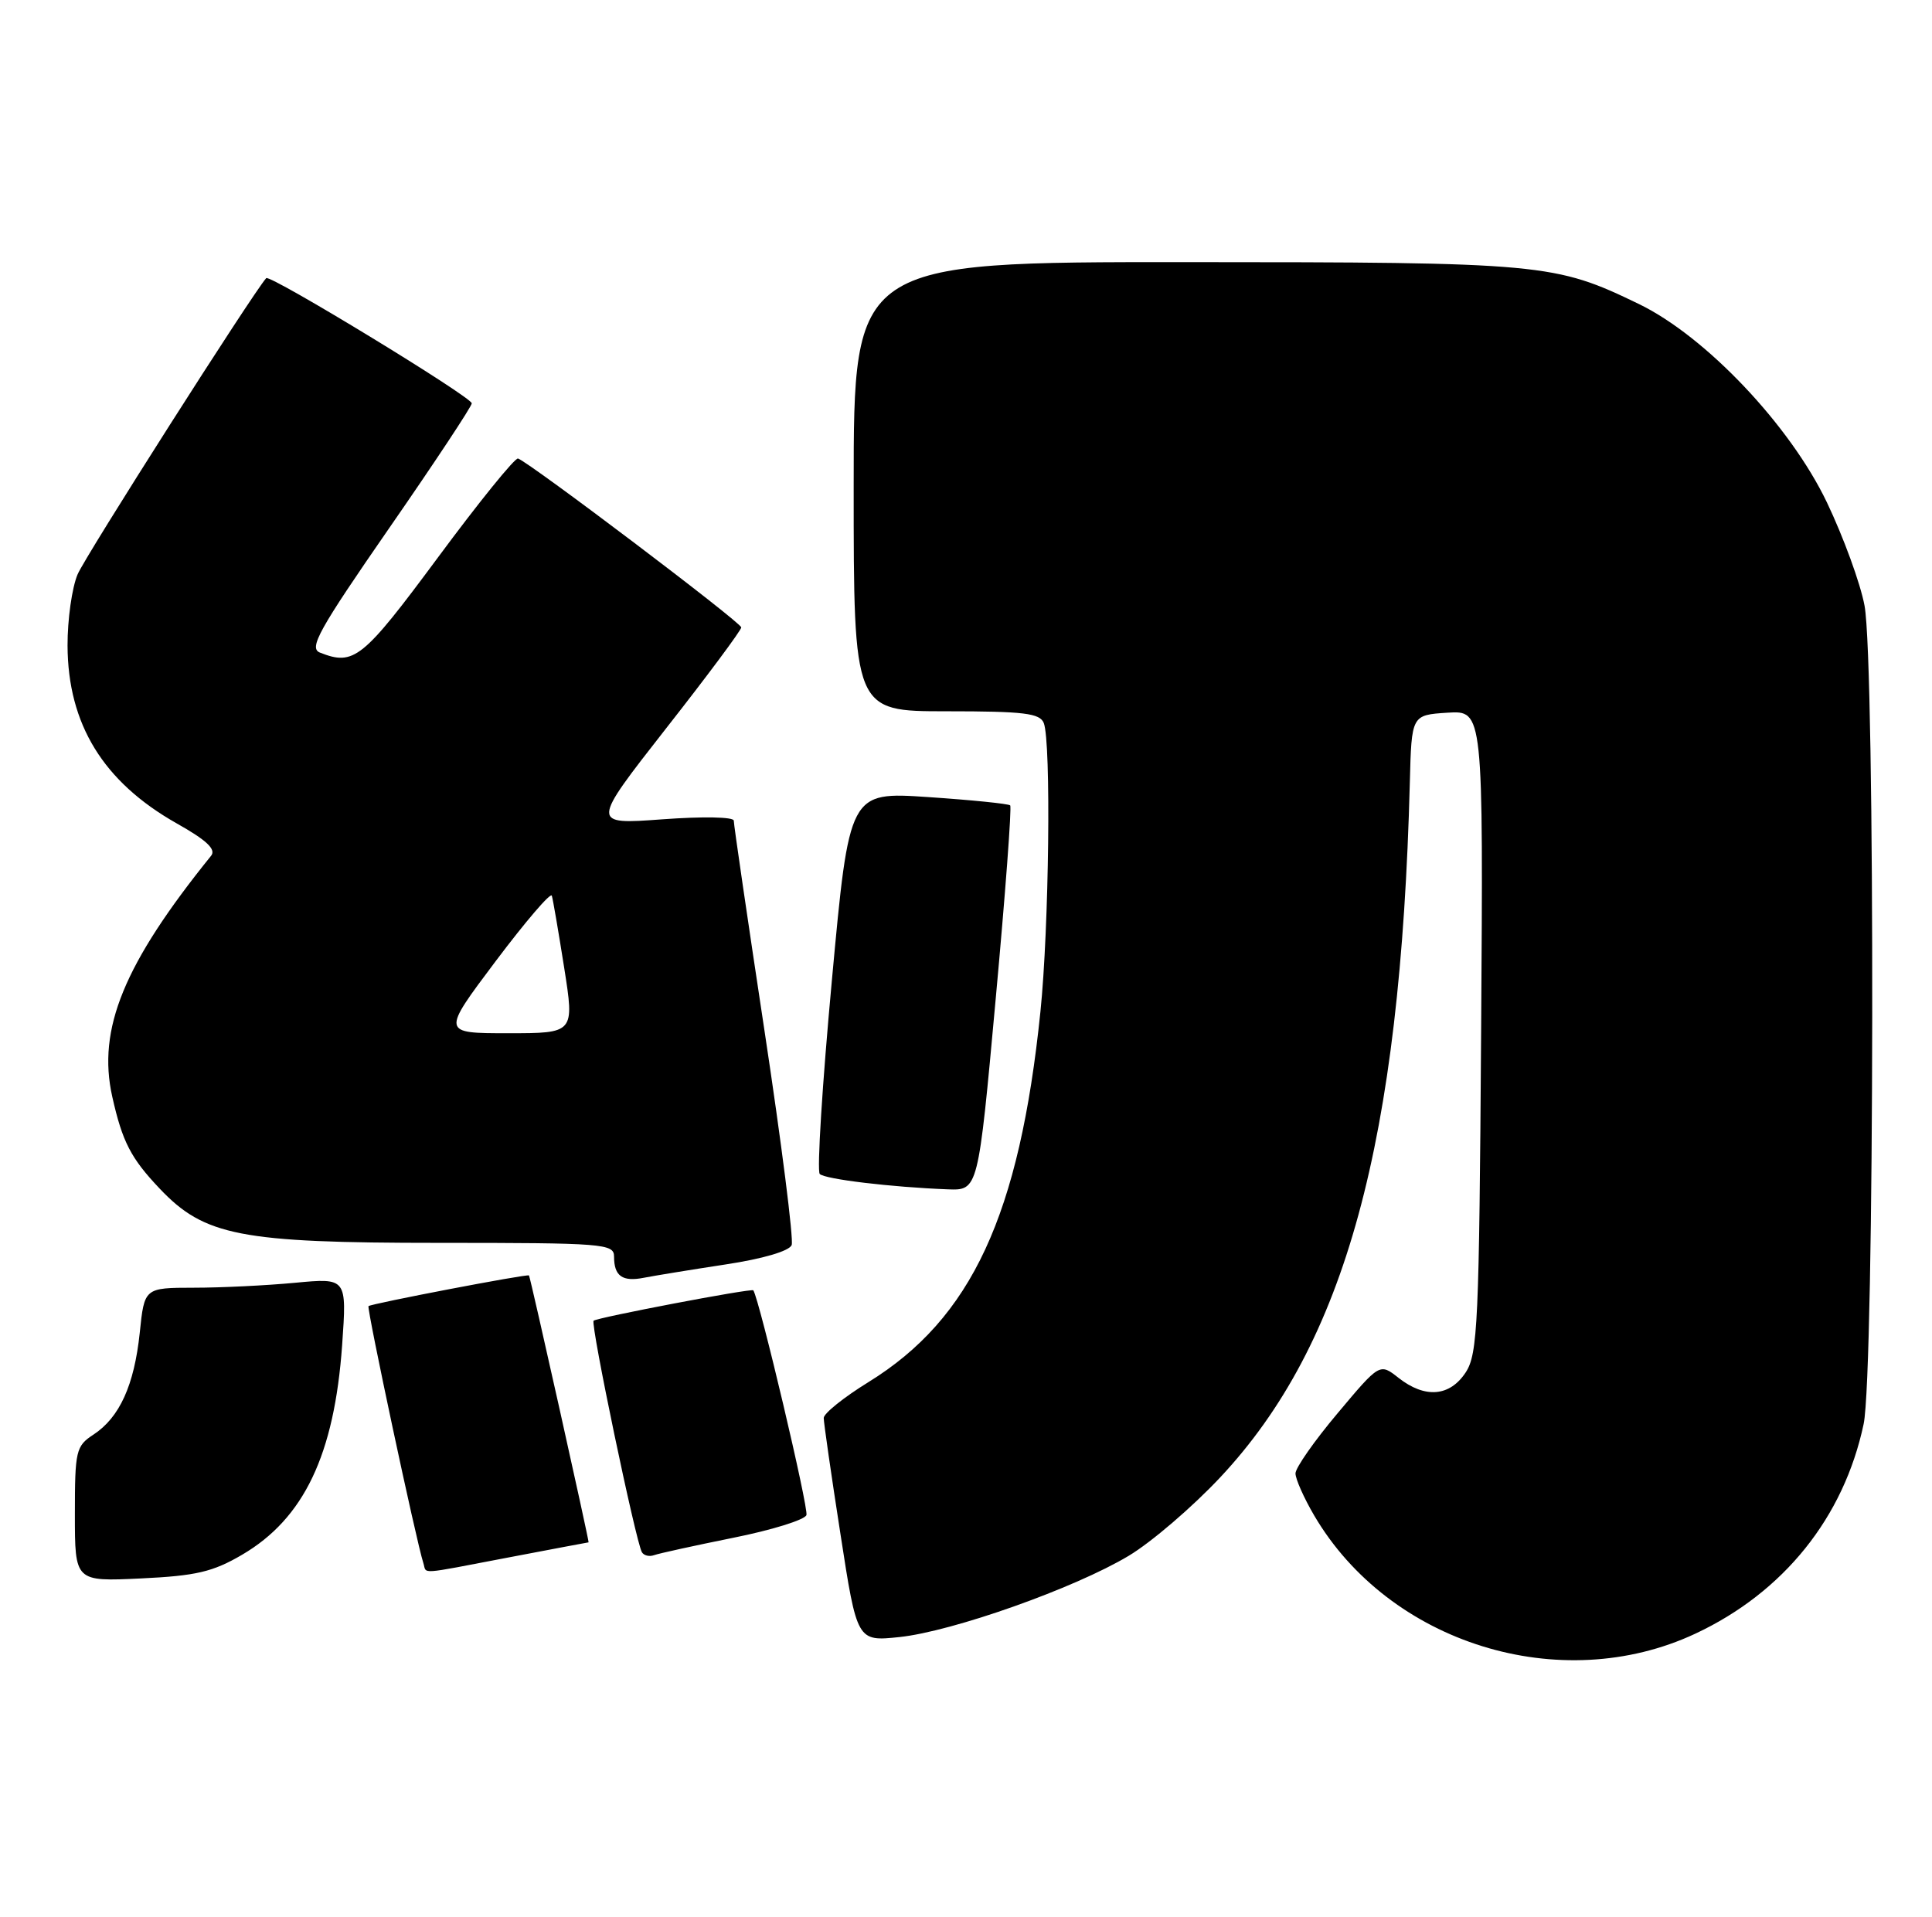 <?xml version="1.0" encoding="UTF-8" standalone="no"?>
<!DOCTYPE svg PUBLIC "-//W3C//DTD SVG 1.1//EN" "http://www.w3.org/Graphics/SVG/1.1/DTD/svg11.dtd" >
<svg xmlns="http://www.w3.org/2000/svg" xmlns:xlink="http://www.w3.org/1999/xlink" version="1.1" viewBox="0 0 258 256">
 <g >
 <path fill="currentColor"
d=" M 226.39 218.20 C 238.19 212.68 246.23 202.67 248.87 190.20 C 250.33 183.35 250.43 88.56 248.99 80.89 C 248.44 77.92 246.17 71.72 243.97 67.11 C 239.05 56.82 227.79 44.94 218.87 40.61 C 207.63 35.17 206.11 35.02 158.25 35.01 C 114.00 35.00 114.00 35.00 114.00 65.00 C 114.00 95.00 114.00 95.00 126.39 95.00 C 136.77 95.00 138.88 95.26 139.39 96.58 C 140.38 99.15 140.09 123.94 138.94 135.11 C 136.15 162.29 129.74 176.10 115.97 184.60 C 112.68 186.63 110.00 188.78 110.00 189.39 C 110.00 190.00 111.00 196.96 112.23 204.86 C 114.45 219.24 114.45 219.24 120.11 218.65 C 127.22 217.90 143.53 212.12 150.74 207.79 C 153.76 205.98 159.25 201.27 162.95 197.32 C 179.67 179.48 187.03 152.50 188.27 104.50 C 188.50 95.50 188.50 95.50 193.29 95.19 C 198.08 94.89 198.08 94.89 197.79 137.74 C 197.53 176.78 197.34 180.83 195.73 183.30 C 193.60 186.54 190.30 186.81 186.76 184.03 C 184.25 182.05 184.25 182.05 178.63 188.75 C 175.53 192.43 173.00 196.05 173.00 196.79 C 173.00 197.54 174.12 200.06 175.49 202.40 C 185.53 219.52 208.40 226.62 226.39 218.20 Z  M 32.34 207.65 C 40.59 202.81 44.65 194.30 45.69 179.64 C 46.32 170.68 46.32 170.68 39.41 171.33 C 35.61 171.69 29.53 171.99 25.89 171.99 C 19.28 172.00 19.28 172.00 18.66 178.03 C 17.92 185.02 15.97 189.32 12.48 191.61 C 10.14 193.14 10.00 193.75 10.00 202.24 C 10.00 211.24 10.00 211.24 18.82 210.82 C 26.18 210.47 28.42 209.95 32.34 207.65 Z  M 68.00 208.00 C 73.77 206.90 78.54 206.00 78.60 206.00 C 78.73 206.00 70.82 170.54 70.64 170.35 C 70.43 170.12 49.55 174.12 49.21 174.45 C 48.95 174.72 55.61 205.95 56.53 208.75 C 57.03 210.27 55.57 210.37 68.00 208.00 Z  M 97.87 205.40 C 103.03 204.37 107.45 203.00 107.69 202.36 C 108.02 201.52 101.44 173.67 100.60 172.34 C 100.41 172.03 79.69 175.98 79.27 176.40 C 78.83 176.84 84.90 205.91 85.72 207.32 C 85.99 207.77 86.72 207.94 87.35 207.71 C 87.98 207.48 92.72 206.44 97.87 205.40 Z  M 96.85 168.89 C 101.89 168.13 105.41 167.09 105.72 166.29 C 106.00 165.56 104.37 152.71 102.10 137.73 C 99.83 122.75 97.98 110.10 97.99 109.61 C 97.99 109.11 93.87 109.03 88.45 109.43 C 78.90 110.13 78.90 110.13 88.93 97.31 C 94.46 90.27 98.98 84.18 98.99 83.80 C 99.00 83.15 70.81 61.83 69.18 61.24 C 68.78 61.10 63.96 67.05 58.48 74.46 C 48.41 88.05 47.28 88.96 42.72 87.16 C 41.21 86.56 42.56 84.14 51.97 70.54 C 58.04 61.78 63.00 54.28 63.00 53.87 C 63.00 53.03 36.04 36.60 35.55 37.15 C 33.75 39.16 11.37 74.30 10.36 76.72 C 9.61 78.49 9.01 82.76 9.02 86.22 C 9.06 96.73 13.79 104.43 23.59 109.97 C 27.59 112.22 28.89 113.44 28.19 114.30 C 16.54 128.73 12.97 137.43 14.99 146.47 C 16.34 152.50 17.47 154.69 21.32 158.75 C 27.29 165.06 32.10 166.00 58.54 166.00 C 80.62 166.00 82.00 166.11 82.00 167.83 C 82.00 170.44 83.11 171.23 85.99 170.66 C 87.37 170.39 92.26 169.59 96.85 168.89 Z  M 132.96 133.48 C 134.25 119.45 135.12 107.79 134.90 107.57 C 134.68 107.35 129.75 106.85 123.95 106.46 C 113.41 105.75 113.41 105.75 111.09 130.93 C 109.81 144.77 109.08 156.41 109.47 156.80 C 110.17 157.50 119.02 158.56 126.56 158.85 C 130.63 159.00 130.63 159.00 132.96 133.48 Z  M 66.19 128.38 C 70.17 123.09 73.54 119.15 73.69 119.63 C 73.84 120.11 74.58 124.44 75.34 129.25 C 76.72 138.00 76.72 138.00 67.84 138.00 C 58.96 138.00 58.96 138.00 66.19 128.38 Z "/>
</g>
</svg>